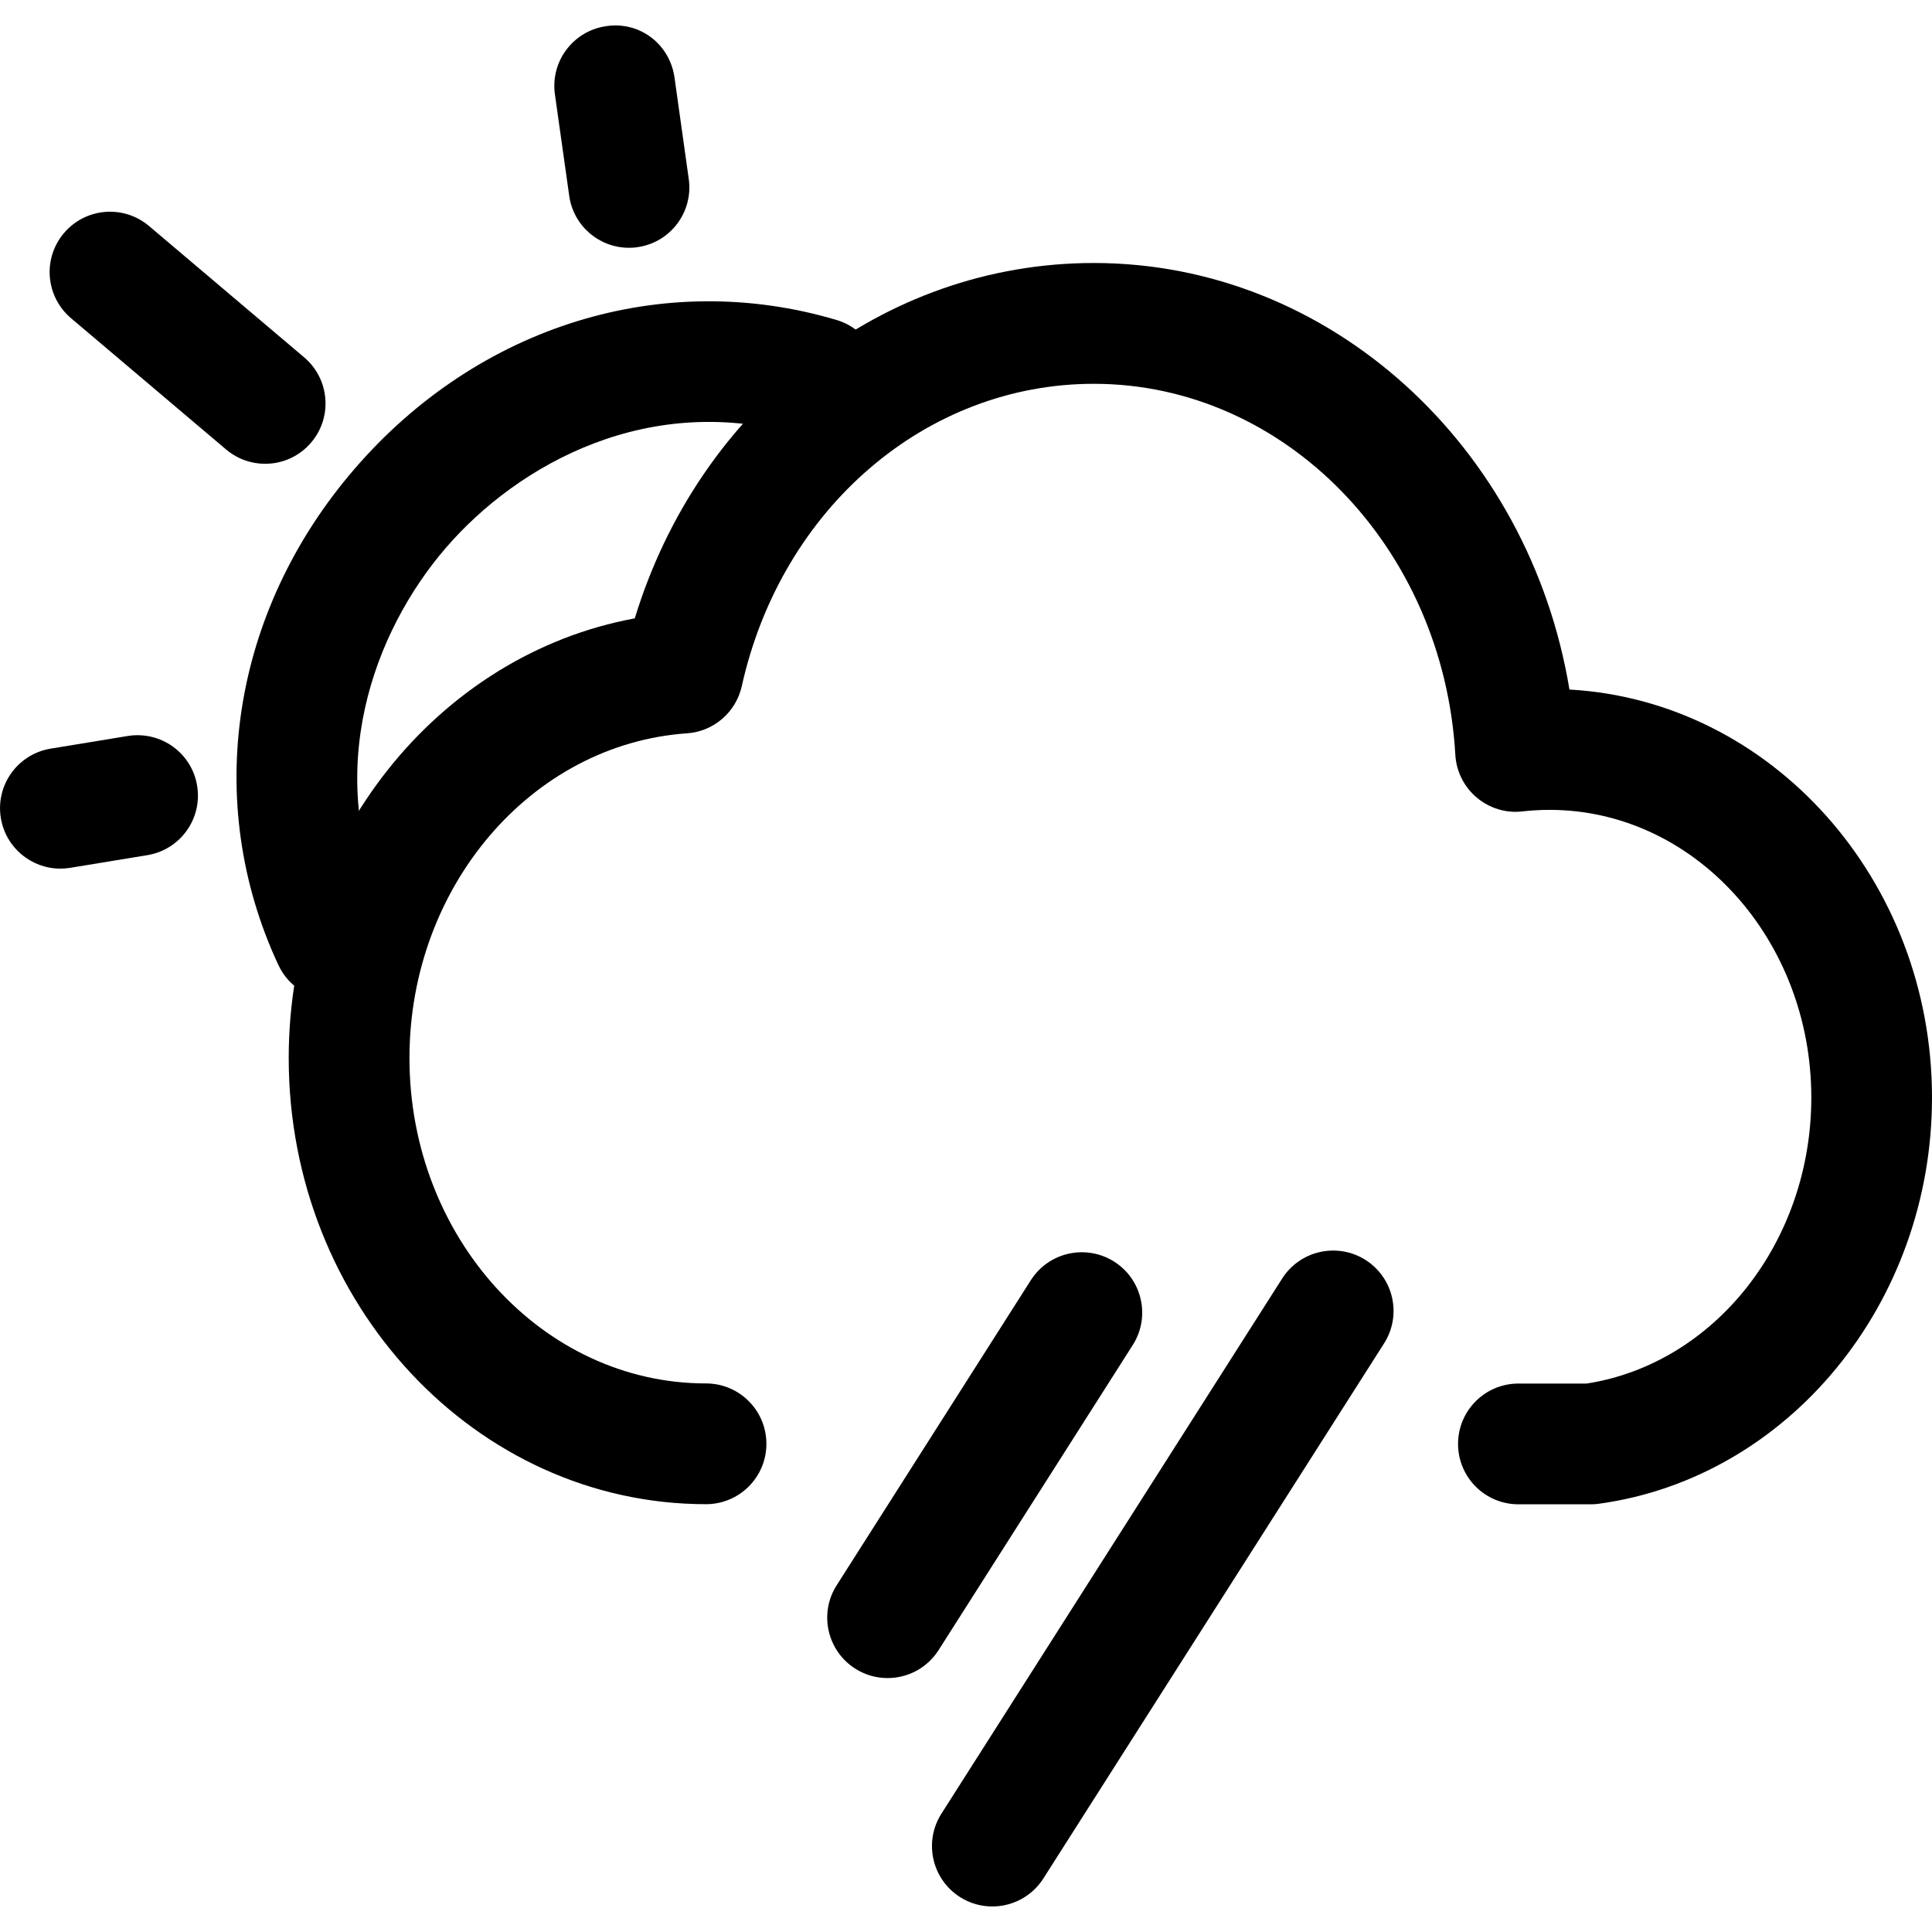 <svg xmlns="http://www.w3.org/2000/svg" viewBox="0 0 32 32"><!--! Font Icona - https://fonticona.com | License - https://fonticona.com/license | Copyright 2022 FontIcona.com --><path d="M26.354,24.916h-1.204c-0.553,0-1-0.448-1-1s0.447-1,1-1h1.131c2.125-0.332,3.72-2.355,3.72-4.737c0-2.627-1.944-4.765-4.335-4.765c-0.151,0-0.302,0.009-0.45,0.025c-0.271,0.034-0.546-0.052-0.757-0.229c-0.21-0.177-0.338-0.433-0.354-0.707c-0.198-3.446-2.829-6.146-5.988-6.146c-2.777,0-5.176,2.06-5.831,5.009c-0.097,0.432-0.466,0.75-0.907,0.78c-2.578,0.179-4.597,2.541-4.597,5.378c0,2.972,2.203,5.39,4.912,5.39c0.553,0,1,0.448,1,1s-0.447,1-1,1c-3.812,0-6.912-3.315-6.912-7.39c0-3.62,2.465-6.68,5.732-7.282c1.068-3.5,4.105-5.886,7.603-5.886c3.912,0,7.212,3.034,7.878,7.065C29.335,11.607,32,14.567,32,18.179c0,3.398-2.368,6.29-5.509,6.727C26.445,24.913,26.399,24.916,26.354,24.916z"/><path d="M14.701,27.794c-0.184,0-0.369-0.05-0.536-0.156c-0.466-0.297-0.604-0.915-0.307-1.381l3.216-5.053c0.297-0.466,0.914-0.602,1.381-0.307c0.466,0.297,0.604,0.915,0.307,1.381l-3.216,5.053C15.355,27.631,15.031,27.794,14.701,27.794z"/><path d="M16.436,31.577c-0.184,0-0.369-0.05-0.536-0.156c-0.466-0.297-0.604-0.915-0.307-1.381l5.644-8.864c0.297-0.466,0.915-0.602,1.381-0.307c0.466,0.297,0.604,0.915,0.307,1.381l-5.644,8.864C17.09,31.413,16.766,31.577,16.436,31.577z"/><path d="M5.518,16.561c-0.377,0-0.737-0.213-0.907-0.577c-1.262-2.705-0.779-5.852,1.259-8.215C7.92,5.39,10.98,4.445,13.856,5.3c0.529,0.157,0.831,0.714,0.674,1.244c-0.158,0.528-0.709,0.831-1.244,0.673c-2.525-0.75-4.703,0.468-5.902,1.858c-1.188,1.378-2.065,3.695-0.961,6.063c0.233,0.5,0.017,1.096-0.483,1.329C5.803,16.531,5.659,16.561,5.518,16.561z"/><path d="M4.391,7.682c-0.228,0-0.457-0.078-0.646-0.237L1.176,5.27C0.755,4.913,0.702,4.282,1.059,3.861c0.357-0.421,0.986-0.475,1.41-0.117l2.569,2.175c0.421,0.357,0.474,0.988,0.117,1.409C4.957,7.562,4.675,7.682,4.391,7.682z"/><path d="M10.417,4.104c-0.491,0-0.919-0.361-0.989-0.861L9.191,1.562C9.114,1.016,9.495,0.51,10.042,0.433c0.56-0.084,1.053,0.304,1.13,0.851l0.236,1.681c0.077,0.547-0.304,1.053-0.851,1.129C10.51,4.102,10.463,4.104,10.417,4.104z"/><path d="M0.999,14.387c-0.481,0-0.905-0.348-0.985-0.838c-0.09-0.545,0.279-1.059,0.824-1.149l1.279-0.21c0.546-0.087,1.06,0.28,1.148,0.825c0.09,0.545-0.279,1.059-0.824,1.149l-1.279,0.21C1.107,14.383,1.053,14.387,0.999,14.387z"/></svg>
